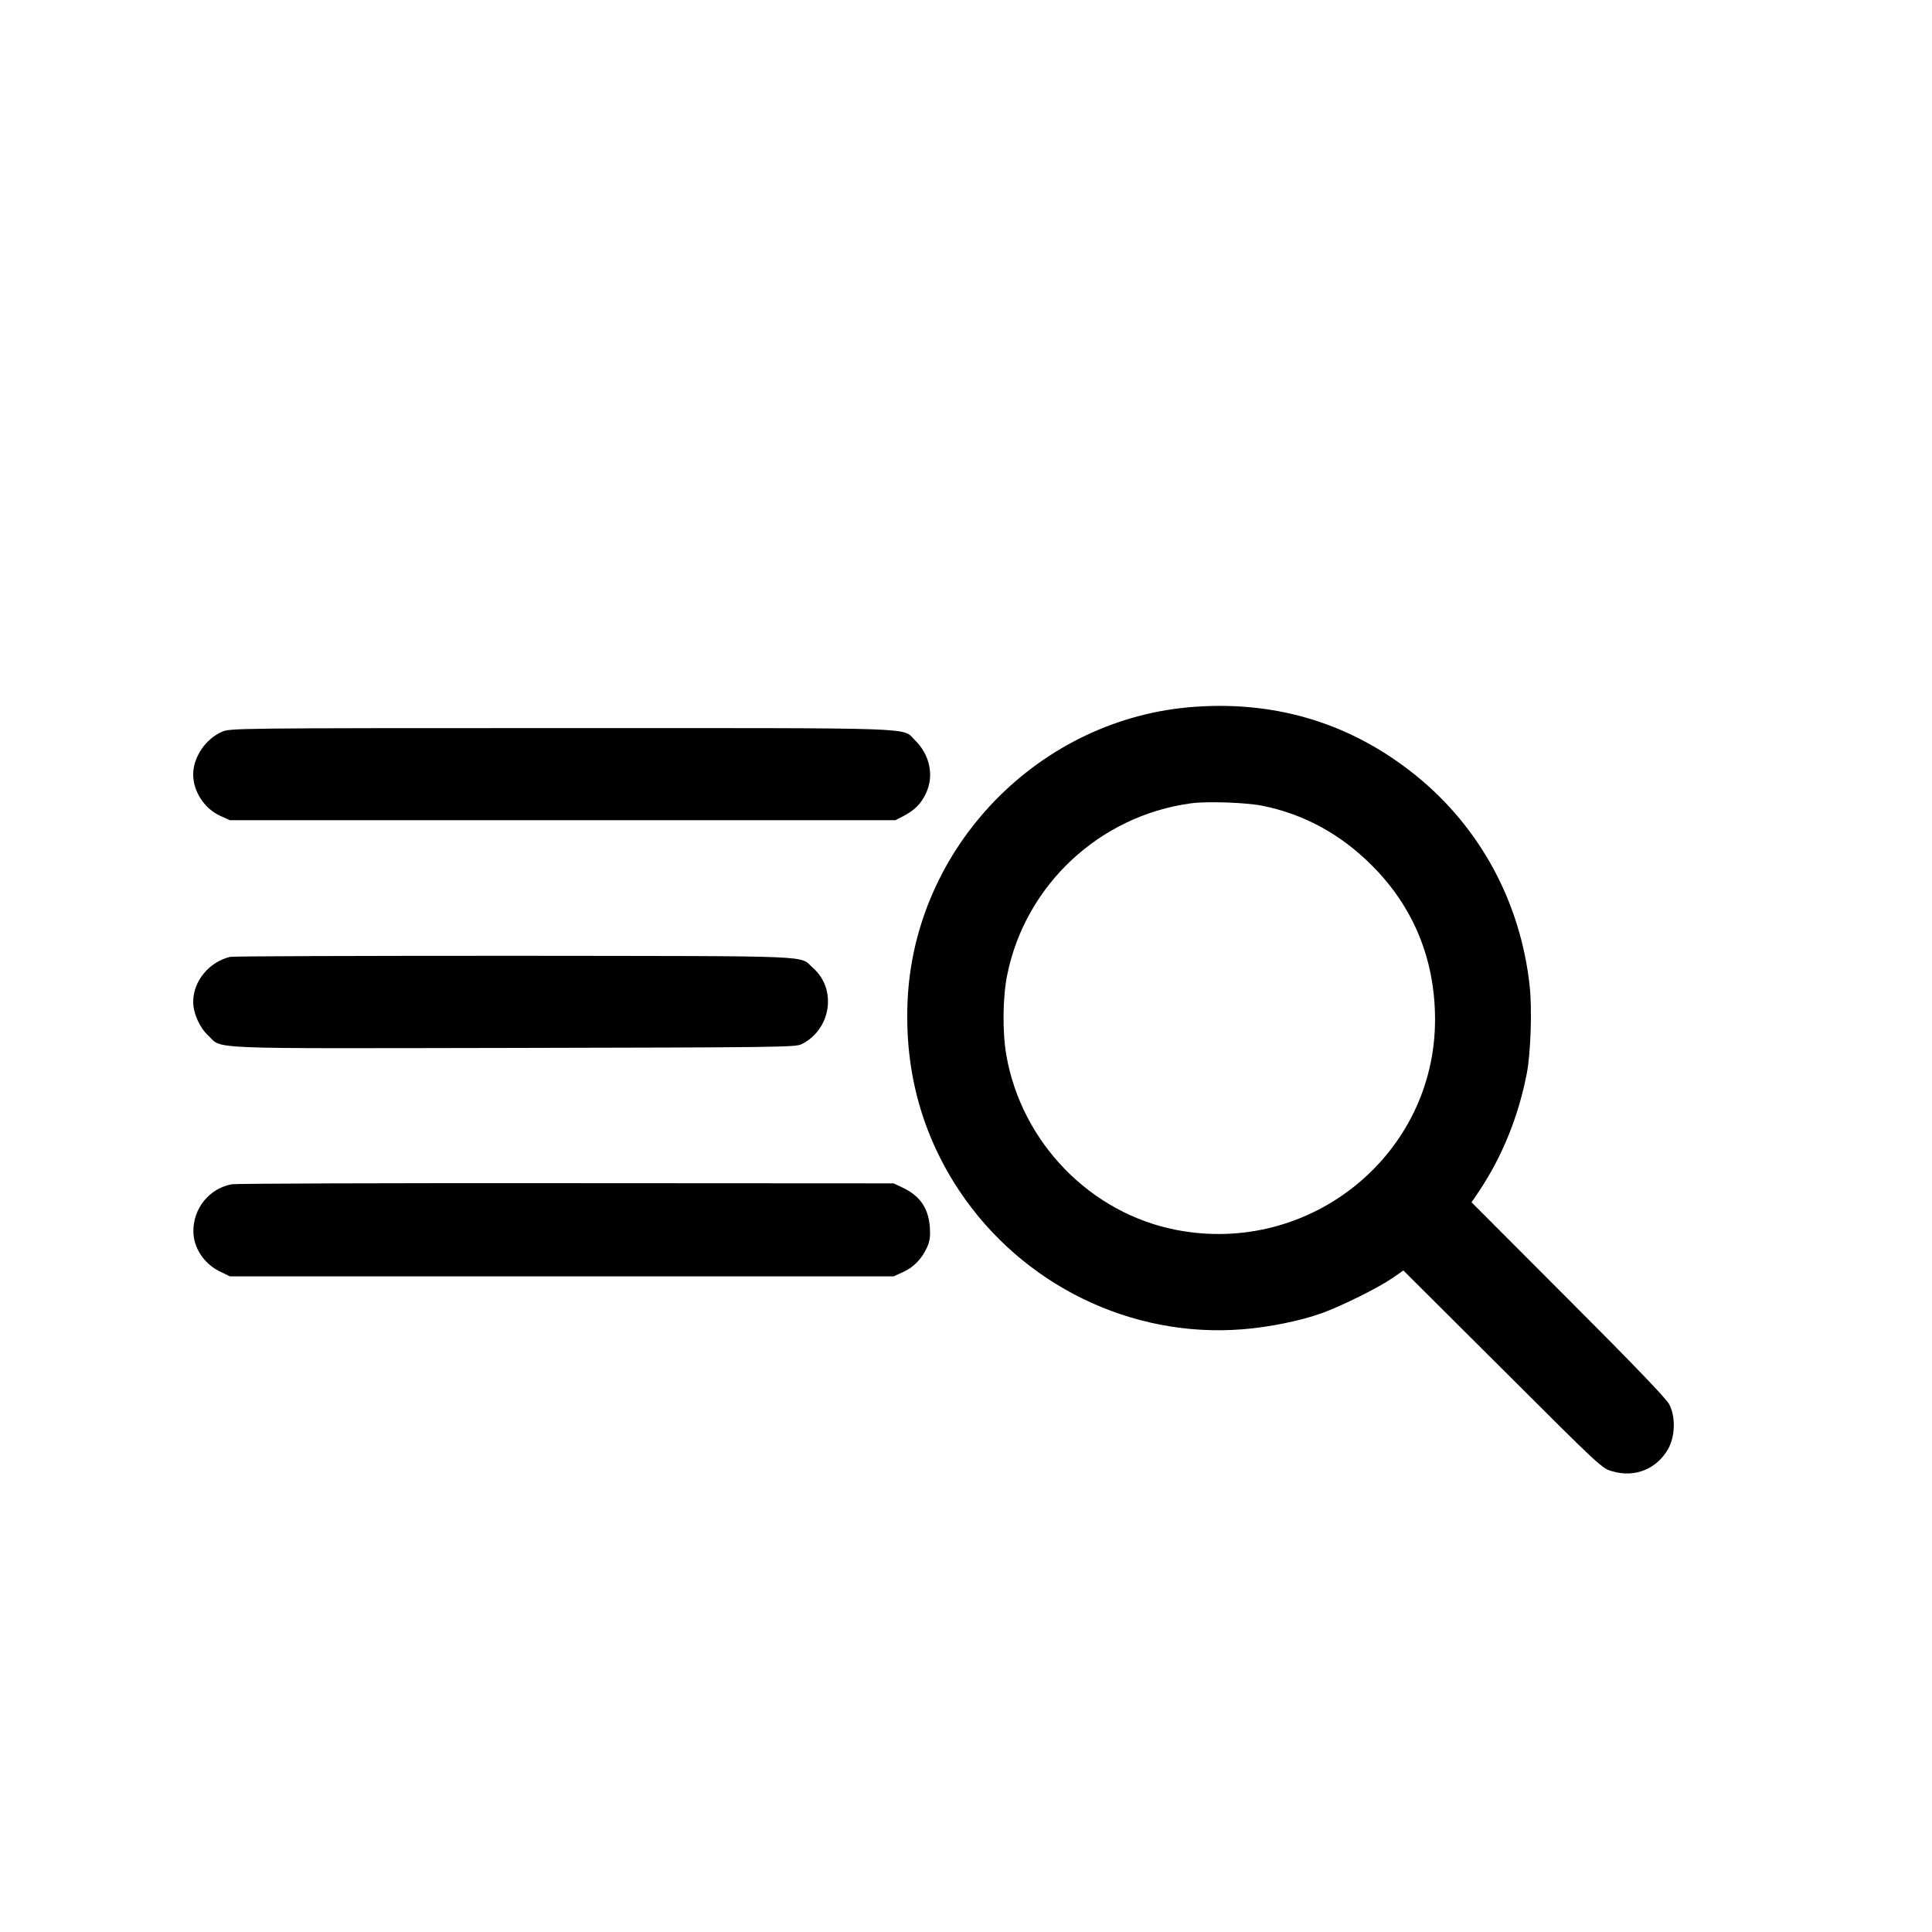 <?xml version="1.0" standalone="no"?>
<!DOCTYPE svg PUBLIC "-//W3C//DTD SVG 20010904//EN"
 "http://www.w3.org/TR/2001/REC-SVG-20010904/DTD/svg10.dtd">
<svg version="1.0" xmlns="http://www.w3.org/2000/svg"
 width="1080pt" height="1080pt" viewBox="0 0 1080 1080"
 preserveAspectRatio="xMidYMid meet">

<g transform="translate(0,1080) scale(0.1,-0.1)"
fill="#000000" stroke="none">
<path d="M6680 6849 c-870 -60 -1574 -785 -1607 -1655 -15 -388 83 -741 292
-1054 350 -523 958 -820 1579 -771 153 12 329 48 450 92 111 41 308 139 386
192 l65 45 555 -553 c551 -550 555 -554 614 -570 126 -37 249 14 312 127 39
71 41 179 5 248 -16 31 -196 219 -564 587 l-541 542 46 68 c127 192 217 414
263 653 22 114 30 360 16 488 -51 469 -277 886 -635 1176 -356 288 -772 418
-1236 385z m376 -553 c233 -47 439 -159 614 -335 233 -233 352 -526 352 -861
0 -753 -695 -1319 -1443 -1176 -483 92 -869 489 -954 980 -22 129 -20 325 6
449 102 500 515 886 1024 956 89 13 309 5 401 -13z"/>
<path d="M1240 6709 c-92 -41 -160 -142 -160 -238 0 -96 63 -192 152 -232 l53
-24 1860 0 1860 0 45 23 c63 33 99 69 126 127 47 98 22 216 -61 297 -76 73 77
68 -1979 68 -1839 0 -1851 -1 -1896 -21z"/>
<path d="M1285 5451 c-118 -30 -205 -136 -205 -252 0 -63 36 -143 83 -187 86
-79 -58 -73 1707 -70 1492 3 1577 4 1611 21 165 82 199 307 64 426 -82 72 61
66 -1670 68 -858 0 -1573 -2 -1590 -6z"/>
<path d="M1297 4180 c-126 -22 -218 -135 -216 -265 1 -91 60 -179 145 -221
l59 -29 1855 0 1855 0 53 24 c60 27 106 75 135 140 15 35 18 59 15 110 -8 109
-56 178 -158 225 l-45 21 -1825 1 c-1004 1 -1846 -2 -1873 -6z"/>
</g>
</svg>
